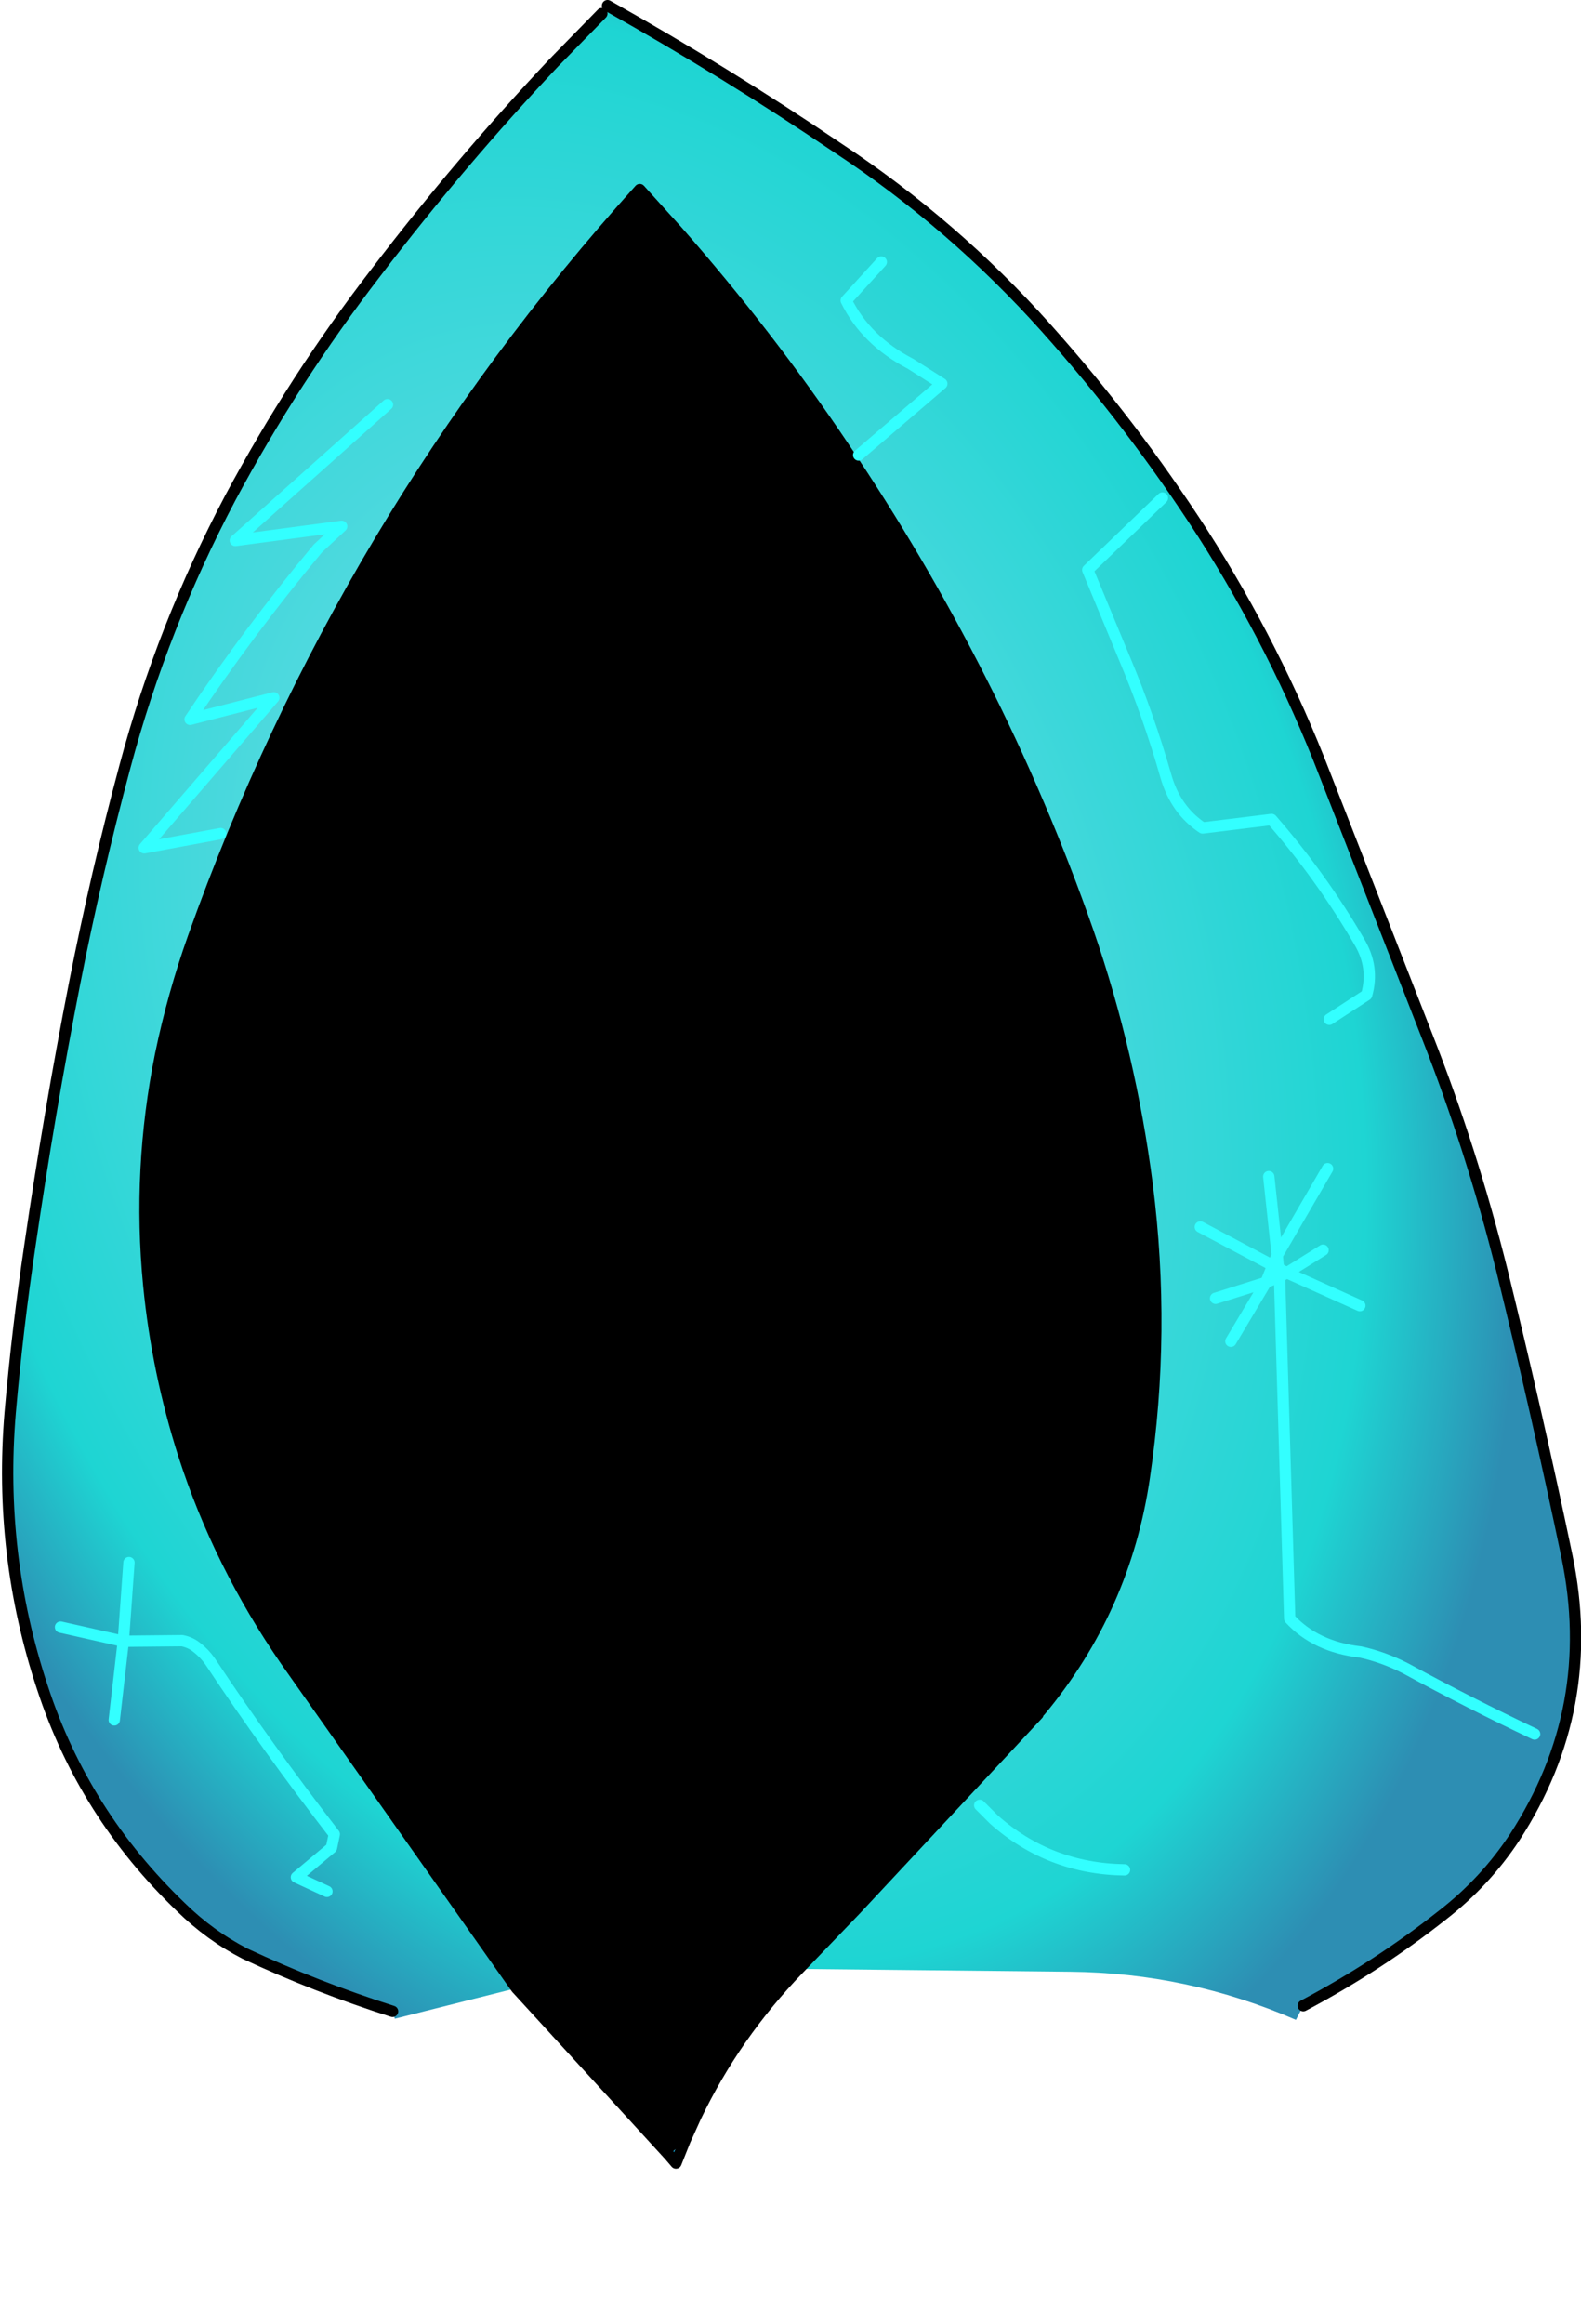 <svg xmlns:xlink="http://www.w3.org/1999/xlink" xmlns="http://www.w3.org/2000/svg" height="205.3px" width="139.75px">
  <g transform="matrix(1.0, 0.0, 0.0, 1.0, 69.85, 89.45)">
    <g data-characterId="1577" height="191.6" transform="matrix(1.0, 0.0, 0.0, 1.0, -69.65, -89.45)" width="139.55" xlink:href="#shape0"><g id="shape0" transform="matrix(1.0, 0.0, 0.0, 1.0, 69.65, 89.45)">
      <path d="M-24.2 86.2 L-44.6 57.25 Q-50.5 48.7 -53.6 39.1 -55.95 31.75 -56.7 24.1 -57.7 13.85 -55.65 3.7 -54.55 -1.6 -52.75 -6.65 -39.6 -43.5 -13.3 -72.7 L-10.0 -69.05 Q-1.95 -59.9 4.7 -50.0 11.45 -40.0 16.85 -29.35 22.35 -18.5 26.35 -7.05 30.05 3.65 31.55 15.2 33.2 28.2 31.3 41.05 29.6 52.7 22.1 61.7 L21.9 62.0 5.8 79.25 0.75 84.5 Q-4.9 90.35 -8.35 97.55 L-9.3 99.65 -10.7 100.95 -24.2 86.2 M4.7 79.55 L5.8 79.25 4.7 79.55" fill="#000000" fill-rule="evenodd" stroke="none"/>
      <path d="M22.1 61.7 L22.2 61.8 21.9 62.0 22.1 61.7 M-9.3 99.65 L-10.1 101.65 -10.7 100.95 -9.3 99.65" fill="#0099cc" fill-rule="evenodd" stroke="none"/>
      <path d="M-16.15 -88.95 Q-5.65 -83.05 4.25 -76.35 14.4 -69.65 22.6 -60.5 30.25 -51.95 36.45 -42.35 42.95 -32.2 47.25 -21.05 L56.3 2.1 Q60.25 12.15 62.9 22.75 66.0 35.35 68.65 48.0 71.45 61.45 64.05 72.85 61.45 76.8 57.65 79.75 51.95 84.25 45.35 87.75 L44.7 89.0 Q35.15 84.85 24.75 84.75 L0.75 84.5 5.8 79.25 21.9 62.0 22.2 61.8 22.1 61.7 Q29.6 52.7 31.3 41.05 33.2 28.2 31.55 15.2 30.05 3.65 26.35 -7.05 22.35 -18.5 16.85 -29.35 11.45 -40.0 4.7 -50.0 -1.95 -59.9 -10.0 -69.05 L-13.3 -72.7 Q-39.6 -43.5 -52.75 -6.65 -54.55 -1.6 -55.65 3.7 -57.7 13.85 -56.7 24.1 -55.95 31.75 -53.6 39.1 -50.5 48.7 -44.6 57.25 L-24.2 86.2 -34.95 88.9 -35.15 88.25 Q-41.9 86.1 -48.2 83.15 -51.3 81.55 -53.85 79.05 -62.45 70.8 -66.1 59.65 -70.0 47.9 -68.95 35.35 -68.3 27.9 -67.2 20.55 -65.5 8.9 -63.25 -2.6 -61.35 -12.25 -58.8 -21.75 -55.5 -34.1 -49.5 -45.45 -43.85 -56.0 -36.6 -65.4 -29.2 -75.1 -20.9 -83.9 L-16.65 -88.25 -16.15 -88.95 M50.35 25.9 L43.9 23.0 43.25 23.35 42.05 23.85 42.65 22.35 43.15 22.6 43.25 23.35 43.15 22.6 43.05 21.45 47.5 13.8 43.05 21.45 43.15 22.6 43.9 23.0 47.1 21.0 43.9 23.0 43.15 22.6 42.65 22.35 42.05 23.85 43.25 23.35 43.9 23.0 50.35 25.9 M42.3 14.5 L43.05 21.45 42.65 22.35 36.25 18.95 42.65 22.35 43.05 21.45 42.3 14.5 M32.9 -45.45 L26.3 -39.1 29.6 -31.15 Q31.7 -26.15 33.2 -20.9 34.05 -17.9 36.45 -16.3 L42.55 -17.05 Q46.95 -12.0 50.3 -6.25 51.65 -4.0 50.95 -1.55 L47.65 0.6 50.95 -1.55 Q51.65 -4.0 50.3 -6.25 46.95 -12.0 42.55 -17.05 L36.45 -16.3 Q34.05 -17.9 33.2 -20.9 31.7 -26.15 29.6 -31.15 L26.3 -39.1 32.9 -45.45 M6.05 -49.25 L13.4 -55.55 10.65 -57.3 Q6.7 -59.35 4.95 -62.9 L8.05 -66.3 4.95 -62.9 Q6.7 -59.35 10.65 -57.3 L13.4 -55.55 6.05 -49.25 M16.75 70.05 L18.0 71.3 Q22.9 75.65 29.55 75.75 22.9 75.65 18.0 71.3 L16.75 70.05 M-58.45 48.6 L-58.95 55.55 -64.5 54.3 -58.95 55.55 -58.45 48.6 M-59.75 62.5 L-58.95 55.55 -53.75 55.5 Q-53.0 55.65 -52.45 56.1 -51.8 56.6 -51.3 57.3 -46.15 65.05 -40.3 72.6 L-40.55 73.8 -43.65 76.4 -40.95 77.65 -43.65 76.4 -40.55 73.8 -40.3 72.6 Q-46.15 65.05 -51.3 57.3 -51.8 56.6 -52.45 56.1 -53.0 55.65 -53.75 55.5 L-58.95 55.55 -59.75 62.5 M-35.6 -53.7 L-49.05 -41.7 -39.65 -42.95 -41.75 -41.0 Q-47.8 -33.75 -53.05 -25.9 L-45.65 -27.8 -57.1 -14.55 -50.35 -15.8 -57.1 -14.55 -45.65 -27.8 -53.05 -25.9 Q-47.8 -33.75 -41.75 -41.0 L-39.65 -42.95 -49.05 -41.7 -35.6 -53.7 M37.6 25.25 L42.05 23.85 38.95 29.05 42.05 23.85 37.6 25.25 M65.8 63.75 Q60.1 61.05 54.4 57.95 52.45 56.95 50.4 56.5 46.45 56.05 44.15 53.55 L43.25 23.35 44.15 53.55 Q46.45 56.05 50.4 56.5 52.45 56.95 54.4 57.95 60.1 61.05 65.8 63.75" fill="url(#gradient0)" fill-rule="evenodd" stroke="none"/>
      <path d="M45.35 87.75 Q51.95 84.25 57.65 79.75 61.45 76.8 64.05 72.85 71.45 61.45 68.65 48.0 66.0 35.35 62.9 22.75 60.25 12.15 56.3 2.1 L47.25 -21.05 Q42.95 -32.2 36.45 -42.35 30.25 -51.95 22.6 -60.5 14.4 -69.65 4.25 -76.35 -5.65 -83.05 -16.15 -88.95 M-16.65 -88.25 L-20.9 -83.9 Q-29.2 -75.1 -36.6 -65.4 -43.85 -56.0 -49.5 -45.45 -55.5 -34.1 -58.8 -21.75 -61.35 -12.25 -63.25 -2.6 -65.5 8.9 -67.2 20.55 -68.3 27.9 -68.95 35.35 -70.0 47.9 -66.1 59.65 -62.45 70.8 -53.85 79.05 -51.3 81.55 -48.2 83.15 -41.9 86.1 -35.15 88.25 M-24.2 86.2 L-44.6 57.25 Q-50.5 48.7 -53.6 39.1 -55.95 31.75 -56.7 24.1 -57.7 13.85 -55.65 3.7 -54.55 -1.6 -52.75 -6.65 -39.6 -43.5 -13.3 -72.7 L-10.0 -69.05 Q-1.95 -59.9 4.7 -50.0 11.45 -40.0 16.85 -29.35 22.35 -18.5 26.35 -7.05 30.05 3.65 31.55 15.2 33.2 28.2 31.3 41.05 29.6 52.7 22.1 61.7 M21.9 62.0 L5.8 79.25 0.75 84.5 Q-4.9 90.35 -8.35 97.55 L-9.3 99.65 -10.1 101.65 -10.7 100.95 -24.2 86.2 M5.8 79.25 L4.7 79.55" fill="none" stroke="#000000" stroke-linecap="round" stroke-linejoin="round" stroke-width="1.0"/>
      <path d="M8.05 -66.3 L4.95 -62.9 Q6.7 -59.35 10.65 -57.3 L13.4 -55.55 6.05 -49.25 M47.65 0.6 L50.95 -1.55 Q51.65 -4.0 50.3 -6.25 46.95 -12.0 42.55 -17.05 L36.45 -16.3 Q34.05 -17.9 33.2 -20.9 31.7 -26.15 29.6 -31.15 L26.3 -39.1 32.9 -45.45 M47.5 13.8 L43.05 21.45 43.15 22.6 43.9 23.0 47.1 21.0 M43.15 22.6 L42.65 22.35 42.05 23.85 43.25 23.35 43.15 22.6 M36.25 18.95 L42.65 22.35 43.05 21.45 42.3 14.5 M43.25 23.35 L43.9 23.0 50.35 25.9 M29.55 75.75 Q22.9 75.65 18.0 71.3 L16.75 70.05 M43.25 23.35 L44.15 53.55 Q46.45 56.05 50.4 56.5 52.45 56.95 54.4 57.95 60.1 61.05 65.8 63.75 M38.95 29.05 L42.05 23.85 37.6 25.25 M-50.35 -15.8 L-57.1 -14.55 -45.65 -27.8 -53.05 -25.9 Q-47.8 -33.75 -41.75 -41.0 L-39.65 -42.95 -49.05 -41.7 -35.6 -53.7 M-40.95 77.65 L-43.65 76.4 -40.55 73.8 -40.3 72.6 Q-46.15 65.05 -51.3 57.3 -51.8 56.6 -52.45 56.1 -53.0 55.65 -53.75 55.5 L-58.95 55.55 -59.75 62.5 M-64.5 54.3 L-58.95 55.55 -58.45 48.6" fill="none" stroke="#33ffff" stroke-linecap="round" stroke-linejoin="round" stroke-width="1.0"/>
    </g>
    </g>
  </g>
  <defs>
    <radialGradient cx="0" cy="0" gradientTransform="matrix(0.086, -0.028, 0.04, 0.124, -13.4, -1.9)" gradientUnits="userSpaceOnUse" id="gradient0" r="819.2" spreadMethod="pad">
      <stop offset="0.0" stop-color="#82ddea"/>
      <stop offset="0.827" stop-color="#1ed5d3"/>
      <stop offset="1.0" stop-color="#2d8eb3"/>
    </radialGradient>
  </defs>
</svg>